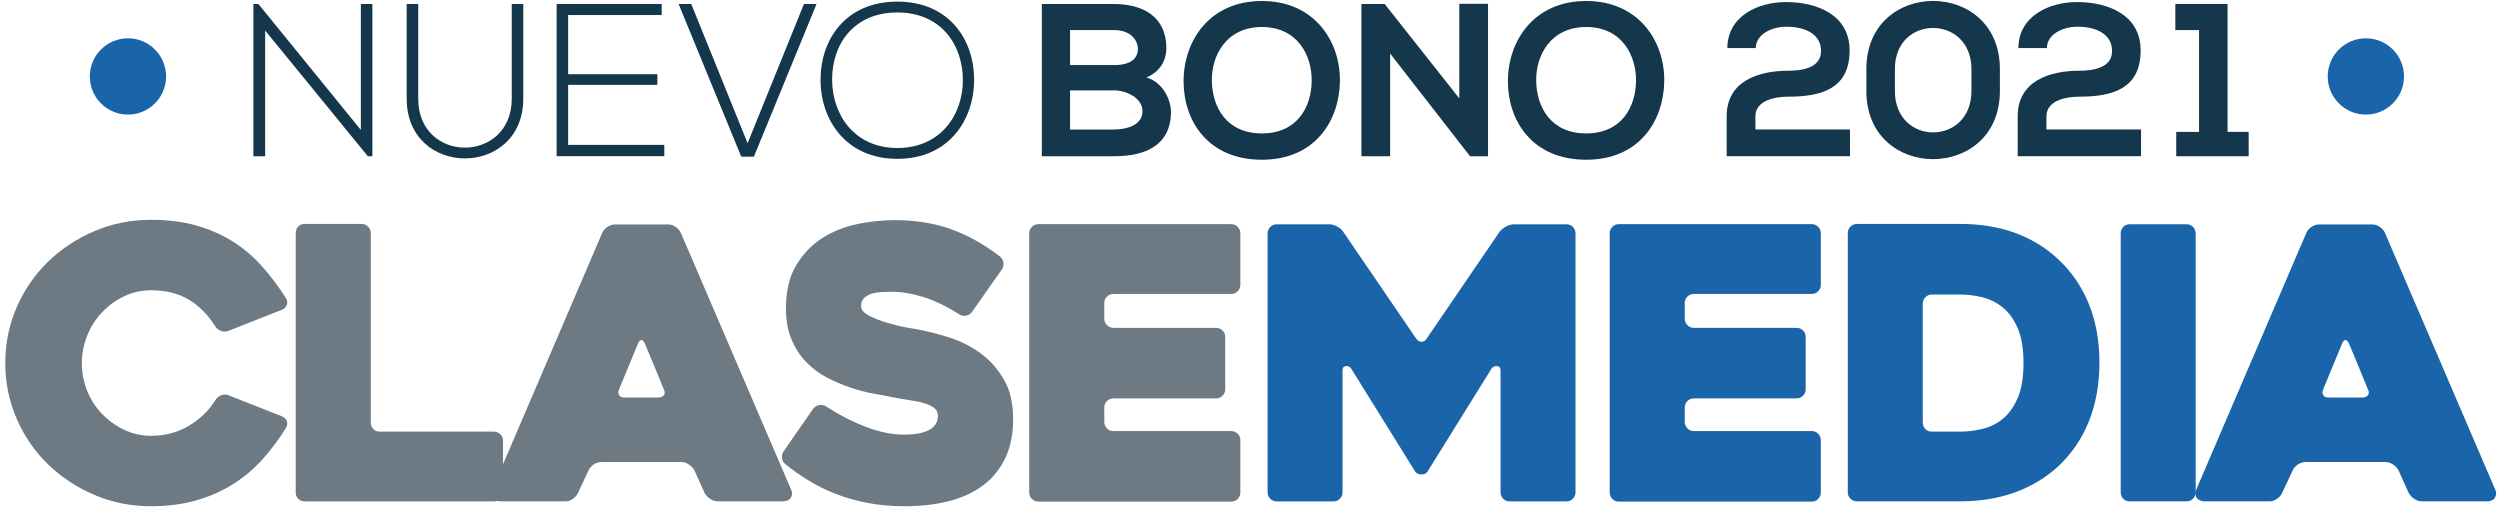 <?xml version="1.0" encoding="UTF-8"?>
<svg width="449px" height="91px" viewBox="0 0 449 91" version="1.1" xmlns="http://www.w3.org/2000/svg" xmlns:xlink="http://www.w3.org/1999/xlink">
    <title>logo_bono</title>
    <g id="Page-1" stroke="none" stroke-width="1" fill="none" fill-rule="evenodd">
        <g id="logo_bono" transform="translate(0.95, 0.167)" fill-rule="nonzero">
            <g id="Group" transform="translate(0, 39.313)">
                <path d="M50.42,37.36 C49.1,39.49 47.65,41.42 46.07,43.15 C44.48,44.89 42.7,46.37 40.73,47.58 C38.76,48.8 36.57,49.75 34.16,50.42 C31.75,51.1 29.1,51.44 26.2,51.44 C22.57,51.44 19.17,50.76 15.99,49.4 C12.81,48.04 10.04,46.2 7.65,43.89 C5.26,41.58 3.4,38.85 2.04,35.72 C0.68,32.59 2.84217094e-14,29.26 2.84217094e-14,25.72 C2.84217094e-14,22.18 0.68,18.85 2.04,15.72 C3.4,12.59 5.27,9.87 7.65,7.55 C10.03,5.24 12.81,3.4 15.99,2.04 C19.16,0.68 22.57,0 26.2,0 C29.19,0 31.89,0.34 34.3,1.02 C36.7,1.7 38.88,2.65 40.83,3.88 C42.78,5.11 44.54,6.59 46.1,8.34 C47.67,10.09 49.1,12 50.42,14.09 C50.65,14.45 50.69,14.84 50.56,15.25 C50.43,15.66 50.15,15.95 49.74,16.13 L40.08,19.94 C39.63,20.12 39.17,20.12 38.72,19.94 C38.27,19.76 37.93,19.49 37.7,19.12 C36.38,17.03 34.8,15.43 32.94,14.32 C31.08,13.21 28.83,12.65 26.2,12.65 C24.48,12.65 22.85,13.01 21.33,13.74 C19.81,14.47 18.48,15.43 17.35,16.64 C16.22,17.85 15.33,19.24 14.7,20.84 C14.06,22.43 13.75,24.07 13.75,25.75 C13.75,27.48 14.07,29.13 14.7,30.7 C15.33,32.27 16.22,33.65 17.35,34.83 C18.48,36.01 19.81,36.97 21.33,37.7 C22.85,38.43 24.47,38.79 26.2,38.79 C28.69,38.79 30.95,38.19 32.97,36.99 C34.99,35.79 36.59,34.23 37.77,32.33 C38,31.97 38.33,31.7 38.76,31.51 C39.19,31.33 39.63,31.33 40.09,31.51 L49.75,35.32 C50.16,35.5 50.43,35.79 50.57,36.17 C50.7,36.56 50.65,36.95 50.42,37.36 Z" id="Path" fill="#6D7983"></path>
                <path d="M89.39,39.68 L89.39,48.93 C89.39,49.38 89.23,49.77 88.91,50.09 C88.59,50.41 88.21,50.57 87.75,50.57 L53.79,50.57 C53.29,50.57 52.89,50.41 52.6,50.09 C52.3,49.77 52.16,49.39 52.16,48.93 L52.16,2.38 C52.16,1.93 52.31,1.54 52.6,1.22 C52.89,0.9 53.29,0.74 53.79,0.74 L64,0.74 C64.45,0.74 64.84,0.9 65.16,1.22 C65.48,1.54 65.64,1.92 65.64,2.38 L65.64,36.4 C65.64,36.85 65.79,37.24 66.08,37.56 C66.37,37.88 66.77,38.04 67.27,38.04 L87.75,38.04 C88.2,38.04 88.59,38.2 88.91,38.52 C89.23,38.84 89.39,39.22 89.39,39.68 Z" id="Path" fill="#6D7983"></path>
                <path d="M107.22,2.32 C107.4,1.91 107.71,1.56 108.14,1.27 C108.57,0.98 109.04,0.83 109.54,0.83 L119.07,0.83 C119.52,0.83 119.97,0.98 120.4,1.27 C120.83,1.57 121.14,1.92 121.32,2.32 L141.19,48.59 C141.37,49 141.34,49.43 141.09,49.88 C140.84,50.33 140.35,50.56 139.63,50.56 L127.99,50.56 C127.49,50.56 127.03,50.41 126.59,50.12 C126.16,49.83 125.83,49.47 125.6,49.07 L123.76,44.99 C123.53,44.58 123.2,44.23 122.77,43.94 C122.34,43.65 121.9,43.5 121.44,43.5 L107.08,43.5 C106.58,43.5 106.12,43.65 105.68,43.94 C105.25,44.24 104.94,44.59 104.76,44.99 L102.85,49.07 C102.67,49.48 102.36,49.83 101.93,50.12 C101.5,50.42 101.06,50.56 100.6,50.56 L88.9,50.56 C88.67,50.56 88.44,50.52 88.19,50.42 C87.94,50.33 87.74,50.19 87.58,50.01 C87.42,49.83 87.32,49.6 87.27,49.33 C87.23,49.06 87.29,48.74 87.47,48.38 L107.22,2.32 Z M111.24,31.92 L117.3,31.92 C117.75,31.92 118.08,31.77 118.29,31.48 C118.49,31.19 118.48,30.83 118.26,30.43 C117.81,29.3 117.26,27.97 116.63,26.45 C115.99,24.93 115.4,23.51 114.86,22.2 C114.68,21.79 114.47,21.59 114.25,21.59 C114.02,21.59 113.82,21.79 113.64,22.2 L110.24,30.43 C110.06,30.84 110.06,31.19 110.24,31.48 C110.4,31.77 110.74,31.92 111.24,31.92 Z" id="Shape" fill="#6D7983"></path>
                <path d="M147.36,33.48 C149.81,35.07 152.24,36.31 154.64,37.22 C157.04,38.13 159.29,38.58 161.38,38.58 C163.38,38.58 164.9,38.3 165.94,37.73 C166.98,37.16 167.5,36.31 167.5,35.18 C167.5,34.59 167.27,34.13 166.82,33.78 C166.37,33.44 165.76,33.16 165.02,32.93 C164.27,32.7 163.4,32.52 162.4,32.39 C161.4,32.25 160.38,32.07 159.34,31.85 C158.34,31.67 157.17,31.45 155.84,31.2 C154.5,30.95 153.13,30.59 151.72,30.11 C150.31,29.63 148.92,29.03 147.53,28.31 C146.15,27.58 144.91,26.65 143.82,25.52 C142.73,24.39 141.86,23.04 141.2,21.47 C140.54,19.9 140.21,18.06 140.21,15.92 C140.21,12.79 140.82,10.2 142.05,8.16 C143.27,6.12 144.83,4.5 146.71,3.29 C148.59,2.09 150.69,1.25 153,0.77 C155.31,0.29 157.56,0.06 159.74,0.06 C163.55,0.06 166.96,0.62 169.98,1.73 C173,2.84 175.89,4.46 178.66,6.6 C179.02,6.92 179.23,7.3 179.27,7.76 C179.31,8.21 179.2,8.62 178.93,8.99 L173.62,16.54 C173.35,16.9 172.98,17.13 172.53,17.22 C172.08,17.31 171.67,17.22 171.31,16.95 C169,15.5 166.84,14.47 164.85,13.85 C162.85,13.24 161.02,12.93 159.34,12.93 C158.84,12.93 158.26,12.94 157.61,12.96 C156.95,12.98 156.33,13.07 155.74,13.23 C155.15,13.39 154.66,13.65 154.28,14.01 C153.89,14.37 153.7,14.87 153.7,15.51 C153.7,16.15 154.18,16.71 155.13,17.21 C156.08,17.71 157.17,18.14 158.4,18.5 C159.63,18.86 160.8,19.15 161.94,19.35 C163.07,19.56 163.8,19.68 164.12,19.73 C165.75,20.05 167.54,20.51 169.5,21.12 C171.45,21.73 173.28,22.64 174.98,23.84 C176.68,25.04 178.11,26.61 179.27,28.54 C180.43,30.47 181.01,32.88 181.01,35.79 C181.01,38.51 180.53,40.86 179.58,42.83 C178.63,44.8 177.3,46.43 175.6,47.7 C173.9,48.97 171.86,49.91 169.48,50.52 C167.1,51.13 164.46,51.44 161.55,51.44 C159.19,51.44 156.99,51.25 154.95,50.86 C152.91,50.47 151,49.94 149.23,49.26 C147.46,48.58 145.82,47.77 144.3,46.84 C142.78,45.91 141.38,44.92 140.11,43.88 C139.75,43.61 139.54,43.23 139.5,42.76 C139.45,42.28 139.57,41.87 139.84,41.5 L145.08,33.95 C145.35,33.59 145.71,33.36 146.17,33.27 C146.59,33.19 146.99,33.26 147.36,33.48 Z" id="Path" fill="#6D7983"></path>
                <path d="M197.38,14.9 L197.38,17.76 C197.38,18.21 197.54,18.6 197.86,18.92 C198.18,19.24 198.56,19.4 199.02,19.4 L217.46,19.4 C217.91,19.4 218.3,19.56 218.62,19.88 C218.94,20.2 219.1,20.58 219.1,21.04 L219.1,30.43 C219.1,30.88 218.94,31.27 218.62,31.59 C218.3,31.91 217.92,32.07 217.46,32.07 L199.02,32.07 C198.57,32.07 198.18,32.23 197.86,32.55 C197.54,32.87 197.38,33.25 197.38,33.71 L197.38,36.3 C197.38,36.75 197.54,37.14 197.86,37.46 C198.18,37.78 198.56,37.94 199.02,37.94 L220.18,37.94 C220.63,37.94 221.02,38.1 221.34,38.42 C221.66,38.74 221.82,39.12 221.82,39.58 L221.82,48.97 C221.82,49.42 221.66,49.81 221.34,50.13 C221.02,50.45 220.64,50.61 220.18,50.61 L185.54,50.61 C185.09,50.61 184.7,50.45 184.38,50.13 C184.06,49.81 183.9,49.43 183.9,48.97 L183.9,2.42 C183.9,1.97 184.06,1.58 184.38,1.26 C184.7,0.94 185.08,0.78 185.54,0.78 L220.18,0.78 C220.63,0.78 221.02,0.94 221.34,1.26 C221.66,1.58 221.82,1.96 221.82,2.42 L221.82,11.67 C221.82,12.12 221.66,12.51 221.34,12.83 C221.02,13.15 220.64,13.31 220.18,13.31 L199.02,13.31 C198.57,13.31 198.18,13.47 197.86,13.79 C197.54,14.07 197.38,14.45 197.38,14.9 Z" id="Path" fill="#6D7983"></path>
                <path d="M282.01,2.45 L282.01,48.93 C282.01,49.38 281.85,49.77 281.54,50.09 C281.23,50.41 280.84,50.57 280.39,50.57 L270.17,50.57 C269.72,50.57 269.34,50.41 269.02,50.09 C268.7,49.77 268.55,49.39 268.55,48.93 L268.55,27.02 C268.55,26.57 268.34,26.32 267.93,26.27 C267.52,26.23 267.18,26.38 266.91,26.75 L255.45,45.19 C255.22,45.55 254.86,45.73 254.36,45.73 C253.86,45.73 253.47,45.55 253.2,45.19 L241.74,26.75 C241.51,26.39 241.2,26.23 240.78,26.27 C240.37,26.32 240.17,26.57 240.17,27.02 L240.17,48.93 C240.17,49.38 240.01,49.77 239.7,50.09 C239.38,50.41 239,50.57 238.55,50.57 L228.33,50.57 C227.88,50.57 227.49,50.41 227.18,50.09 C226.87,49.77 226.71,49.39 226.71,48.93 L226.71,2.45 C226.71,2 226.87,1.61 227.18,1.29 C227.5,0.97 227.88,0.81 228.33,0.81 L237.81,0.81 C238.26,0.81 238.74,0.95 239.23,1.22 C239.73,1.49 240.09,1.81 240.31,2.17 L253.41,21.36 C253.68,21.72 254,21.9 254.37,21.9 C254.74,21.9 255.03,21.72 255.26,21.36 L268.36,2.17 C268.63,1.81 269.01,1.49 269.51,1.22 C270.01,0.95 270.48,0.81 270.93,0.81 L280.41,0.81 C280.86,0.81 281.24,0.97 281.56,1.29 C281.85,1.61 282.01,2 282.01,2.45 Z" id="Path" fill="#1A65AA"></path>
                <path d="M301.63,14.9 L301.63,17.76 C301.63,18.21 301.79,18.6 302.11,18.92 C302.43,19.24 302.81,19.4 303.27,19.4 L321.71,19.4 C322.16,19.4 322.55,19.56 322.87,19.88 C323.19,20.2 323.35,20.58 323.35,21.04 L323.35,30.43 C323.35,30.88 323.19,31.27 322.87,31.59 C322.55,31.91 322.17,32.07 321.71,32.07 L303.27,32.07 C302.82,32.07 302.43,32.23 302.11,32.55 C301.79,32.87 301.63,33.25 301.63,33.71 L301.63,36.3 C301.63,36.75 301.79,37.14 302.11,37.46 C302.43,37.78 302.81,37.94 303.27,37.94 L324.43,37.94 C324.88,37.94 325.27,38.1 325.59,38.42 C325.91,38.74 326.07,39.12 326.07,39.58 L326.07,48.97 C326.07,49.42 325.91,49.81 325.59,50.13 C325.27,50.45 324.89,50.61 324.43,50.61 L289.79,50.61 C289.34,50.61 288.95,50.45 288.63,50.13 C288.31,49.81 288.15,49.43 288.15,48.97 L288.15,2.42 C288.15,1.97 288.31,1.58 288.63,1.26 C288.95,0.94 289.33,0.78 289.79,0.78 L324.43,0.78 C324.88,0.78 325.27,0.94 325.59,1.26 C325.91,1.58 326.07,1.96 326.07,2.42 L326.07,11.67 C326.07,12.12 325.91,12.51 325.59,12.83 C325.27,13.15 324.89,13.31 324.43,13.31 L303.27,13.31 C302.82,13.31 302.43,13.47 302.11,13.79 C301.79,14.11 301.63,14.45 301.63,14.9 Z" id="Path" fill="#1A65AA"></path>
                <path d="M330.91,48.93 L330.91,2.38 C330.91,1.93 331.07,1.54 331.39,1.22 C331.71,0.9 332.09,0.74 332.55,0.74 L351.13,0.74 C358.25,0.74 364.08,2.83 368.62,7 C371.07,9.27 372.93,11.97 374.2,15.1 C375.47,18.23 376.11,21.75 376.11,25.65 C376.11,29.55 375.47,33.08 374.2,36.23 C372.93,39.38 371.07,42.09 368.62,44.36 C366.35,46.4 363.75,47.94 360.83,48.99 C357.9,50.03 354.67,50.56 351.13,50.56 L332.55,50.56 C332.1,50.56 331.71,50.4 331.39,50.08 C331.06,49.77 330.91,49.38 330.91,48.93 Z M346.01,38.04 L351.11,38.04 C352.38,38.04 353.7,37.88 355.06,37.56 C356.42,37.24 357.65,36.64 358.73,35.76 C359.82,34.88 360.71,33.63 361.42,32.02 C362.12,30.41 362.47,28.31 362.47,25.73 C362.47,23.15 362.12,21.05 361.42,19.44 C360.72,17.83 359.81,16.58 358.7,15.7 C357.59,14.82 356.36,14.21 355.03,13.9 C353.69,13.58 352.39,13.42 351.12,13.42 L346.02,13.42 C345.57,13.42 345.18,13.58 344.86,13.9 C344.54,14.22 344.38,14.6 344.38,15.06 L344.38,36.43 C344.38,36.88 344.54,37.27 344.86,37.59 C345.18,37.91 345.56,38.04 346.01,38.04 Z" id="Shape" fill="#1A65AA"></path>
                <path d="M391.78,50.56 L381.55,50.56 C381.05,50.56 380.66,50.4 380.37,50.08 C380.08,49.76 379.93,49.38 379.93,48.92 L379.93,2.44 C379.93,1.99 380.08,1.6 380.37,1.28 C380.66,0.96 381.06,0.8 381.55,0.8 L391.77,0.8 C392.22,0.8 392.6,0.96 392.92,1.28 C393.24,1.6 393.39,1.98 393.39,2.44 L393.39,48.92 C393.39,49.37 393.23,49.76 392.92,50.08 C392.61,50.4 392.23,50.56 391.78,50.56 Z" id="Path" fill="#1A65AA"></path>
                <path d="M413.28,2.32 C413.46,1.91 413.77,1.56 414.2,1.27 C414.63,0.98 415.1,0.83 415.6,0.83 L425.13,0.83 C425.58,0.83 426.03,0.98 426.46,1.27 C426.89,1.57 427.2,1.92 427.38,2.32 L447.25,48.59 C447.43,49 447.4,49.43 447.15,49.88 C446.9,50.33 446.41,50.56 445.69,50.56 L434.05,50.56 C433.55,50.56 433.09,50.41 432.65,50.12 C432.22,49.83 431.89,49.47 431.66,49.07 L429.82,44.99 C429.59,44.58 429.26,44.23 428.83,43.94 C428.4,43.65 427.96,43.5 427.5,43.5 L413.14,43.5 C412.64,43.5 412.18,43.65 411.74,43.94 C411.31,44.24 411,44.59 410.82,44.99 L408.91,49.07 C408.73,49.48 408.42,49.83 407.99,50.12 C407.56,50.42 407.12,50.56 406.66,50.56 L394.96,50.56 C394.73,50.56 394.5,50.52 394.25,50.42 C394,50.33 393.8,50.19 393.64,50.01 C393.48,49.83 393.38,49.6 393.33,49.33 C393.29,49.06 393.35,48.74 393.53,48.38 L413.28,2.32 Z M417.3,31.92 L423.36,31.92 C423.81,31.92 424.14,31.77 424.35,31.48 C424.55,31.19 424.54,30.83 424.32,30.43 C423.87,29.3 423.32,27.97 422.69,26.45 C422.05,24.93 421.46,23.51 420.92,22.2 C420.74,21.79 420.53,21.59 420.31,21.59 C420.08,21.59 419.88,21.79 419.7,22.2 L416.3,30.43 C416.12,30.84 416.12,31.19 416.3,31.48 C416.46,31.77 416.8,31.92 417.3,31.92 Z" id="Shape" fill="#1A65AA"></path>
            </g>
            <g id="Group" transform="translate(15.18, -0)">
                <g transform="translate(29.38, 0)" fill="#14374C">
                    <polygon id="Path" points="0.9 0.553 19.3 23.173 19.3 0.553 21.37 0.553 21.37 27.893 20.55 27.893 2.11 5.313 2.11 27.893 0 27.893 0 0.553 0.9 0.553"></polygon>
                    <path d="M48.47,0.553 L48.47,17.543 C48.47,31.843 27.53,31.883 27.53,17.543 L27.53,0.553 L29.6,0.553 L29.6,17.543 C29.6,29.303 46.4,29.263 46.4,17.543 L46.4,0.553 L48.47,0.553 L48.47,0.553 Z" id="Path"></path>
                    <polygon id="Path" points="56.53 13.163 72.55 13.163 72.55 15.073 56.53 15.073 56.53 25.853 73.8 25.853 73.8 27.883 54.46 27.883 54.46 0.543 73.33 0.543 73.33 2.533 56.53 2.533"></polygon>
                    <polygon id="Path" points="101.14 0.553 89.89 27.973 87.62 27.973 76.37 0.553 78.64 0.553 88.76 25.553 98.88 0.553 101.14 0.553"></polygon>
                    <path d="M129.44,14.263 C129.4,21.453 124.83,28.363 115.65,28.363 C106.47,28.363 101.86,21.413 101.86,14.183 C101.86,6.843 106.43,0.123 115.65,0.123 C124.87,0.123 129.48,6.883 129.44,14.263 Z M103.94,14.223 C103.98,20.393 107.89,26.413 115.66,26.413 C123.47,26.413 127.42,20.393 127.42,14.223 C127.42,7.893 123.51,2.073 115.66,2.073 C107.81,2.073 103.9,7.773 103.94,14.223 Z" id="Shape"></path>
                    <path d="M163.97,8.483 C163.97,10.593 162.95,12.623 160.42,13.753 C163.62,14.733 164.8,18.133 164.8,19.843 C164.8,25.933 160.23,27.893 154.57,27.893 C150.23,27.893 145.94,27.893 141.6,27.893 L141.6,0.553 C145.9,0.553 150.23,0.553 154.57,0.553 C159.95,0.553 163.97,2.973 163.97,8.483 Z M146.67,11.523 L154.56,11.523 C157.8,11.523 158.86,10.153 158.86,8.593 C158.86,7.343 157.84,5.233 154.56,5.233 L146.67,5.233 L146.67,11.523 Z M146.67,23.093 L154.56,23.093 C156.67,23.093 159.68,22.393 159.68,19.813 C159.68,17.353 156.67,16.063 154.56,16.063 L146.67,16.063 L146.67,23.093 Z" id="Shape"></path>
                    <path d="M195.14,14.383 C195.06,21.453 190.73,28.523 181.12,28.523 C171.51,28.523 167.06,21.613 167.06,14.423 C167.06,7.233 171.67,0.012 181.12,0.012 C190.53,0.003 195.22,7.233 195.14,14.383 Z M172.14,14.493 C172.26,18.983 174.68,23.793 181.12,23.793 C187.57,23.793 189.99,18.953 190.07,14.453 C190.15,9.843 187.57,4.683 181.12,4.683 C174.67,4.693 172.02,9.883 172.14,14.493 Z" id="Shape"></path>
                    <polygon id="Path" points="216.58 0.513 221.74 0.513 221.74 27.893 218.54 27.893 218.54 27.933 204.16 9.453 204.16 27.893 199 27.893 199 0.553 203.18 0.553 216.58 17.503"></polygon>
                    <path d="M253.39,14.383 C253.31,21.453 248.98,28.523 239.37,28.523 C229.76,28.523 225.31,21.613 225.31,14.423 C225.31,7.233 229.92,0.012 239.37,0.012 C248.78,0.003 253.47,7.233 253.39,14.383 Z M230.39,14.493 C230.51,18.983 232.93,23.793 239.37,23.793 C245.81,23.793 248.24,18.953 248.32,14.453 C248.4,9.843 245.82,4.683 239.37,4.683 C232.92,4.683 230.27,9.883 230.39,14.493 Z" id="Shape"></path>
                    <path d="M264.72,8.483 C264.76,2.703 270.23,0.203 275.27,0.203 C280.74,0.203 286.68,2.433 286.68,8.913 C286.68,15.863 281.45,17.193 275.7,17.193 C273.43,17.193 269.76,17.783 269.76,20.743 L269.76,23.083 L286.75,23.083 L286.75,27.883 L264.6,27.883 C264.6,25.503 264.6,23.113 264.6,20.693 C264.6,14.403 270.3,12.533 275.69,12.533 C277.76,12.533 281.55,12.183 281.55,9.013 C281.55,6.043 278.85,4.633 275.34,4.633 C272.64,4.633 269.87,6.003 269.83,8.463 L264.72,8.463 L264.72,8.483 Z" id="Path"></path>
                    <path d="M289.69,12.233 C289.69,-4.097 313.67,-4.057 313.67,12.233 L313.67,16.183 C313.67,32.473 289.69,32.513 289.69,16.183 L289.69,12.233 Z M294.81,16.173 C294.81,26.093 308.56,26.093 308.56,16.173 L308.56,12.223 C308.56,2.453 294.81,2.343 294.81,12.223 L294.81,16.173 Z" id="Shape"></path>
                    <path d="M316.99,8.483 C317.03,2.703 322.5,0.203 327.54,0.203 C333.01,0.203 338.95,2.433 338.95,8.913 C338.95,15.863 333.72,17.193 327.97,17.193 C325.7,17.193 322.03,17.783 322.03,20.743 L322.03,23.083 L339.02,23.083 L339.02,27.883 L316.87,27.883 C316.87,25.503 316.87,23.113 316.87,20.693 C316.87,14.403 322.57,12.533 327.96,12.533 C330.03,12.533 333.82,12.183 333.82,9.013 C333.82,6.043 331.12,4.633 327.61,4.633 C324.91,4.633 322.14,6.003 322.1,8.463 L316.99,8.463 L316.99,8.483 Z" id="Path"></path>
                    <polygon id="Path" points="345.34 23.523 349.44 23.523 349.44 5.233 345.18 5.233 345.18 0.543 354.56 0.543 354.56 23.513 358.35 23.513 358.35 27.893 345.34 27.893"></polygon>
                </g>
                <circle id="Oval" fill="#1A65AA" cx="6.85" cy="13.563" r="6.85"></circle>
                <circle id="Oval" fill="#1A65AA" cx="408.78" cy="13.563" r="6.85"></circle>
            </g>
        </g>
    </g>
</svg>